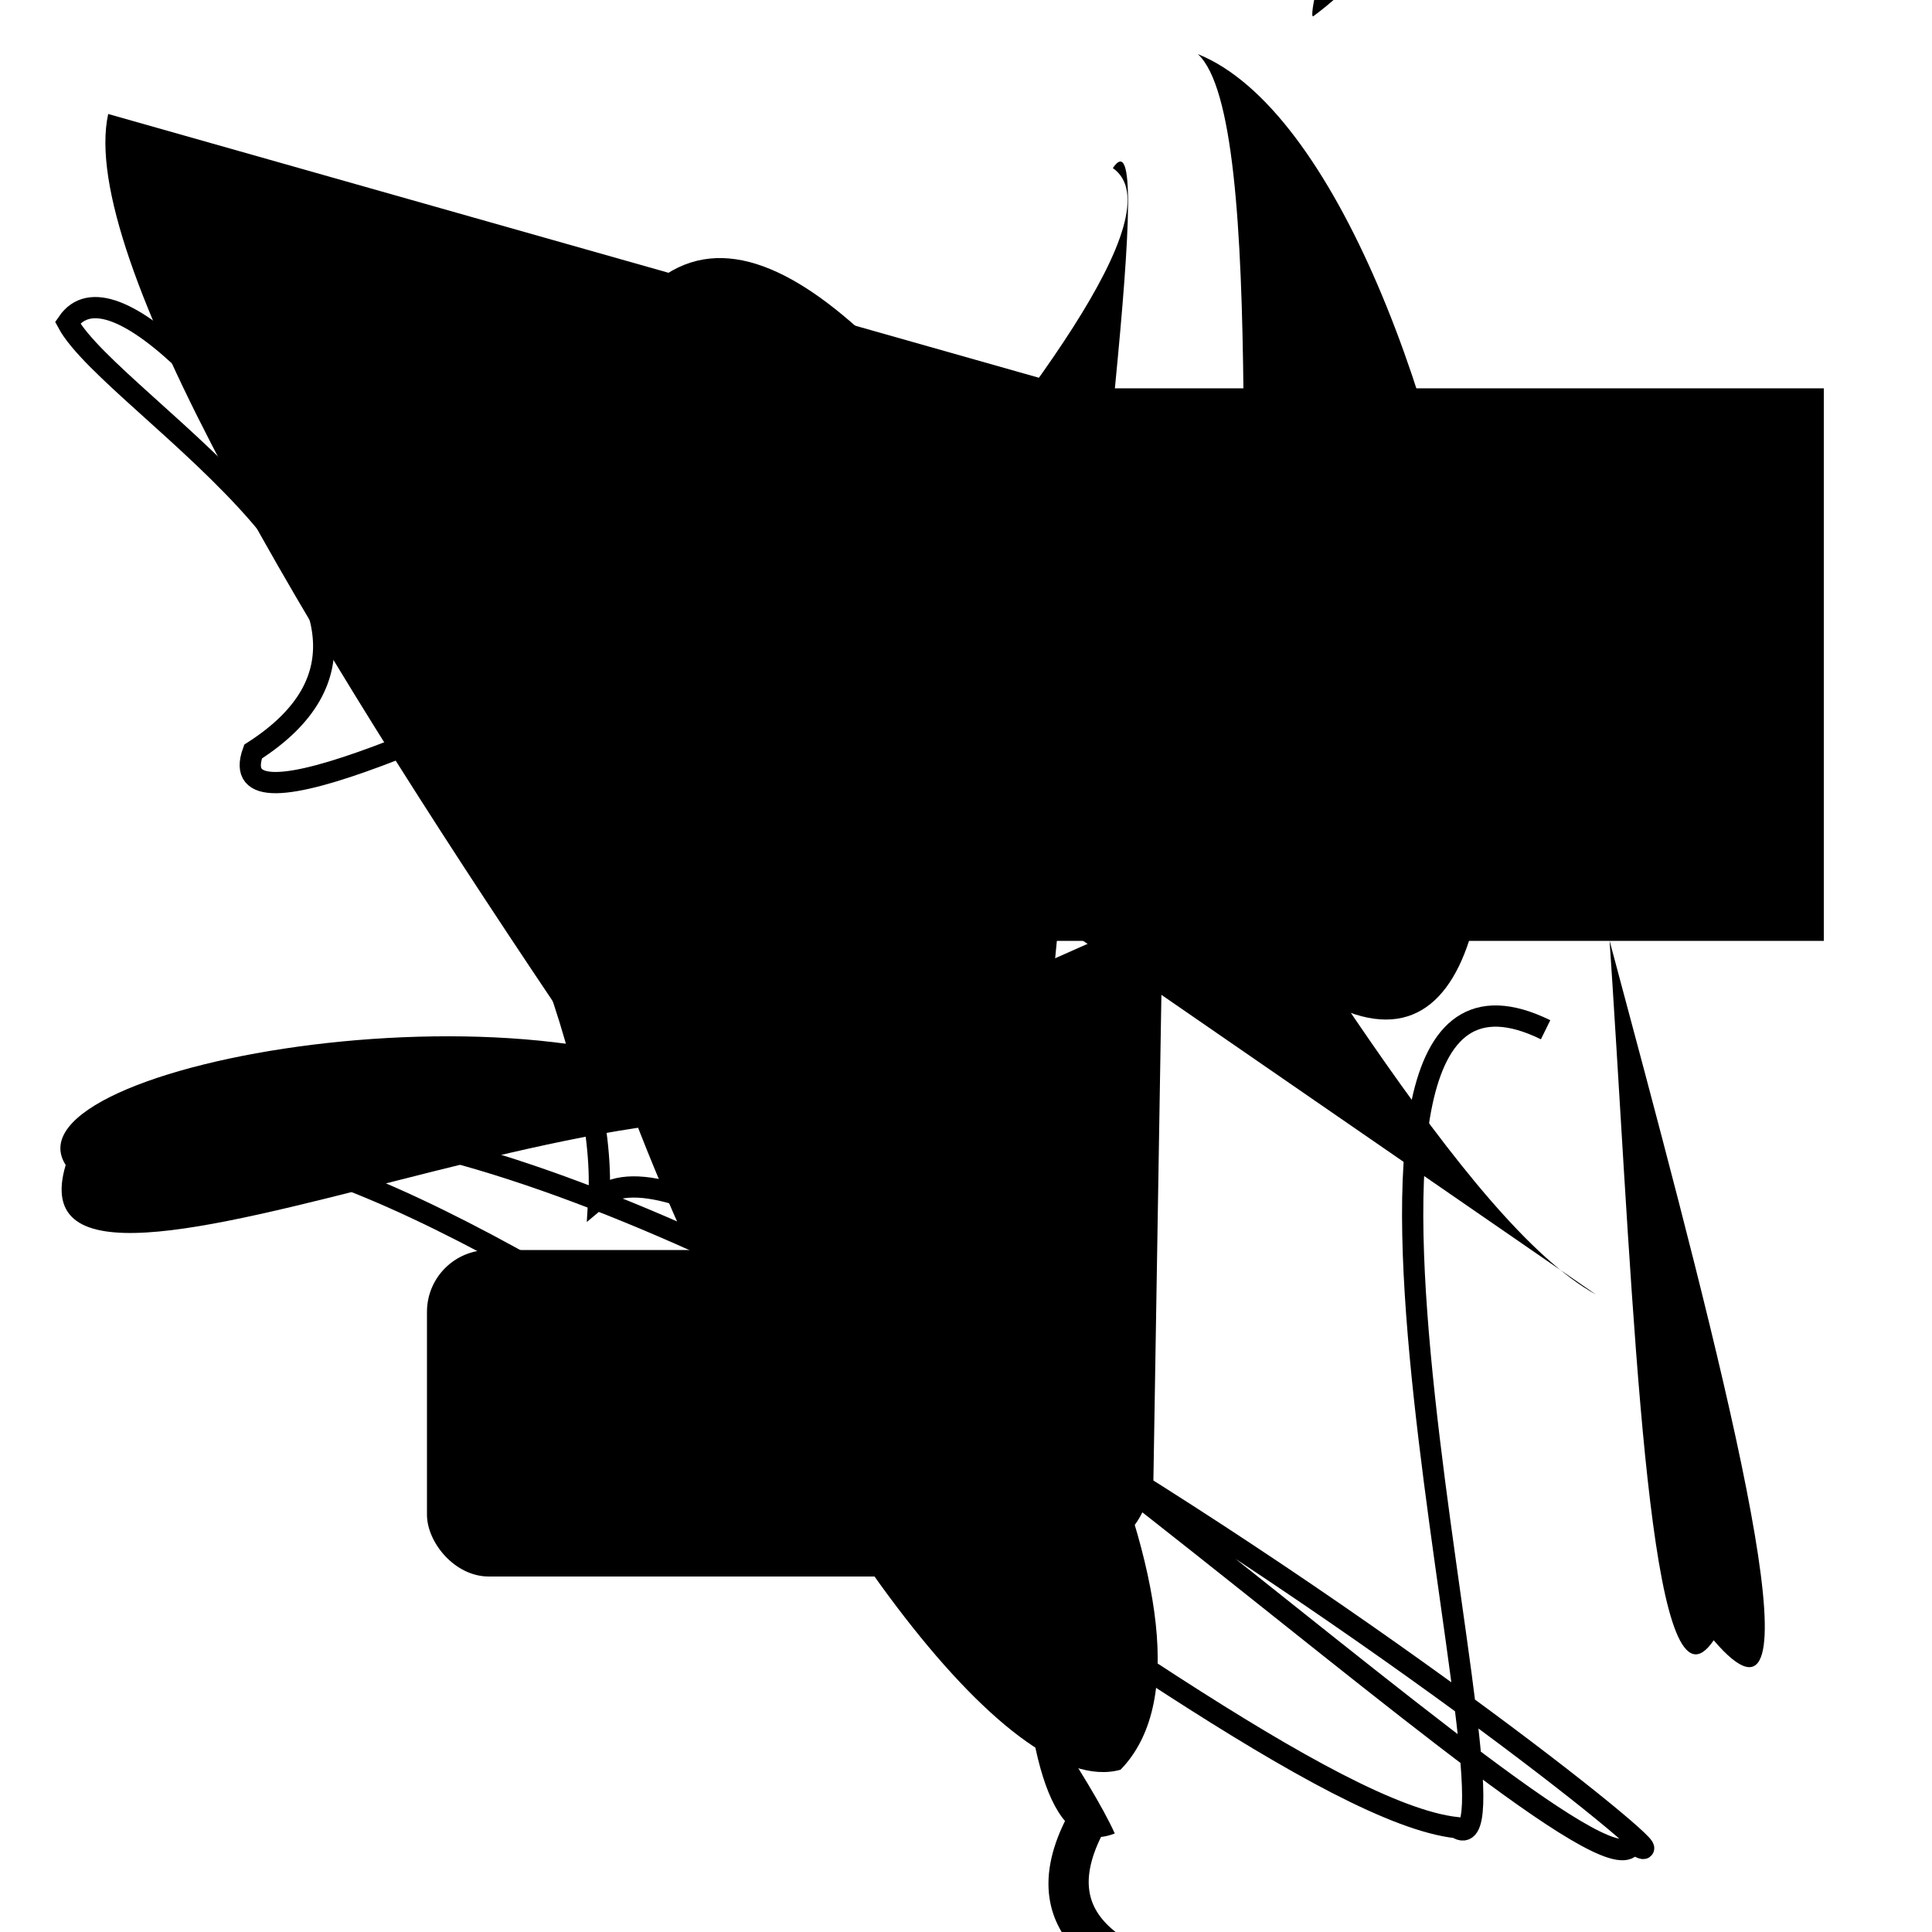<?xml version="1.0" encoding="UTF-8"?>
<svg xmlns="http://www.w3.org/2000/svg" width="100" height="100" viewBox="0 0 100 100">
<defs>
<linearGradient id="g0" x1="0%" y1="0%" x2="100%" y2="100%">
<stop offset="0.0%" stop-color="hsl(106, 75%, 59%)" />
<stop offset="33.3%" stop-color="hsl(183, 71%, 60%)" />
<stop offset="66.7%" stop-color="hsl(242, 72%, 49%)" />
<stop offset="100.0%" stop-color="hsl(322, 74%, 44%)" />
</linearGradient>
<linearGradient id="g1" x1="0%" y1="0%" x2="100%" y2="100%">
<stop offset="0.0%" stop-color="hsl(290, 83%, 63%)" />
<stop offset="33.3%" stop-color="hsl(2, 82%, 55%)" />
<stop offset="66.7%" stop-color="hsl(86, 72%, 68%)" />
<stop offset="100.0%" stop-color="hsl(83, 65%, 44%)" />
</linearGradient>
<linearGradient id="g2" x1="0%" y1="0%" x2="100%" y2="100%">
<stop offset="0.0%" stop-color="hsl(40, 53%, 69%)" />
<stop offset="33.3%" stop-color="hsl(104, 72%, 65%)" />
<stop offset="66.7%" stop-color="hsl(144, 86%, 72%)" />
<stop offset="100.0%" stop-color="hsl(151, 70%, 62%)" />
</linearGradient>
</defs>

<rect x="22.1" y="64.7" width="29.4" height="16.9" rx="3.2" fill="hsl(83, 65%, 44%)" fill-opacity="0.41"    />
<path d="M 80.0 53.3 C 65.1 46.0, 79.7 97.5, 75.4 94.6 C 62.7 93.2, 16.8 50.4, 4.9 60.8 C 24.1 45.8, 92.0 100.0, 84.5 95.4 C 83.1 100.0, 38.1 56.0, 31.0 62.0 C 31.9 47.3, 8.0 10.1, 3.5 16.7 C 5.8 21.0, 24.5 31.6, 13.1 38.9 C 9.8 48.0, 63.3 15.2, 63.7 21.5 " fill="none" fill-opacity="0.76" stroke="hsl(2, 82%, 55%)" stroke-width="1.10"   />
<rect x="50.8" y="20.1" width="43.6" height="28.6" rx="0" fill="hsl(183, 71%, 60%)" fill-opacity="0.28"    />
<rect x="1.5" y="39.1" width="45.2" height="12.3" rx="0" fill="hsl(104, 72%, 65%)" fill-opacity="0.25" stroke="hsl(104, 72%, 65%)" stroke-width="3.9"  transform="translate(89.2 98.6) rotate(346.8) scale(0.94 1.73)" />
<path d="M 82.6 67.0 C 69.2 59.6, 45.2 1.6, 33.0 15.5 C 13.5 30.2, 46.3 94.9, 58.0 91.6 C 71.2 78.0, 12.1 5.8, 13.0 19.0 " fill="hsl(40, 53%, 69%)" fill-opacity="0.59" stroke="none" stroke-width="0.97"   />
<circle cx="11.6" cy="15.6" r="0.6" fill="hsl(144, 86%, 72%)" fill-opacity="0.67"  transform="translate(55.0 1.0) rotate(268.9) scale(0.66 1.70)" />
<path d="M 68.5 14.5 C 87.5 5.6, 15.4 22.1, 1.8 9.5 C 0.0 8.4, 96.4 24.0, 95.8 25.8 C 100.0 45.8, 41.6 46.8, 39.7 36.4 C 35.5 54.5, 54.2 49.2, 54.2 35.2 C 63.4 19.6, 63.8 9.2, 65.2 11.5 C 68.8 30.0, 80.5 53.7, 85.2 63.1 Z" fill="hsl(83, 65%, 44%)" fill-opacity="0.56" stroke="none" stroke-width="0.93"  transform="translate(49.0 1.9) rotate(275.8) scale(1.67 1.98)" />
<rect x="67.0" y="23.7" width="31.7" height="33.1" rx="9.6" fill="none" fill-opacity="0.78" stroke="hsl(322, 74%, 44%)" stroke-width="3.1"  transform="translate(50.1 20.1) rotate(165.8) scale(1.63 1.96)" />
<path d="M 60.6 22.0 C 46.3 28.6, 68.4 57.5, 66.2 50.2 C 85.1 65.4, 76.2 8.5, 62.0 2.8 C 65.7 6.2, 63.7 32.3, 64.7 45.1 C 48.5 52.4, 27.2 61.5, 38.7 57.3 C 29.1 50.0, 0.0 55.0, 3.4 60.3 C 0.0 71.7, 38.7 50.9, 45.5 60.6 C 38.4 60.3, 56.7 89.7, 59.7 76.6 " fill="hsl(290, 83%, 63%)" fill-opacity="0.78" stroke="none" stroke-width="0.95"   />
<rect x="30.4" y="72.9" width="40.8" height="20.6" rx="6.4" fill="none" fill-opacity="0.51"   transform="translate(66.4 56.3) rotate(99.0) scale(1.02 1.54)" />
<path d="M 6.2 90.8 C 21.9 90.7, 77.8 53.1, 77.6 42.6 C 60.2 37.6, 59.8 28.2, 58.6 40.9 C 69.5 39.7, 9.0 21.9, 20.7 13.5 " fill="none" fill-opacity="0.72" stroke="hsl(104, 72%, 65%)" stroke-width="1.19"  transform="translate(13.2 91.5) rotate(332.1) scale(1.77 1.68)" />
<path d="M 5.6 5.9 C 2.4 20.5, 53.0 84.4, 57.7 94.9 C 44.6 100.0, 62.2 1.9, 57.6 8.7 C 64.2 13.3, 25.5 49.6, 36.1 44.6 C 42.8 39.2, 75.8 29.6, 77.5 27.8 C 85.2 12.8, 82.5 94.1, 88.7 84.9 C 100.0 98.1, 70.9 12.7, 79.7 26.9 Z" fill="hsl(242, 72%, 49%)" fill-opacity="0.57" stroke="none" stroke-width="1.08"   />
</svg>
